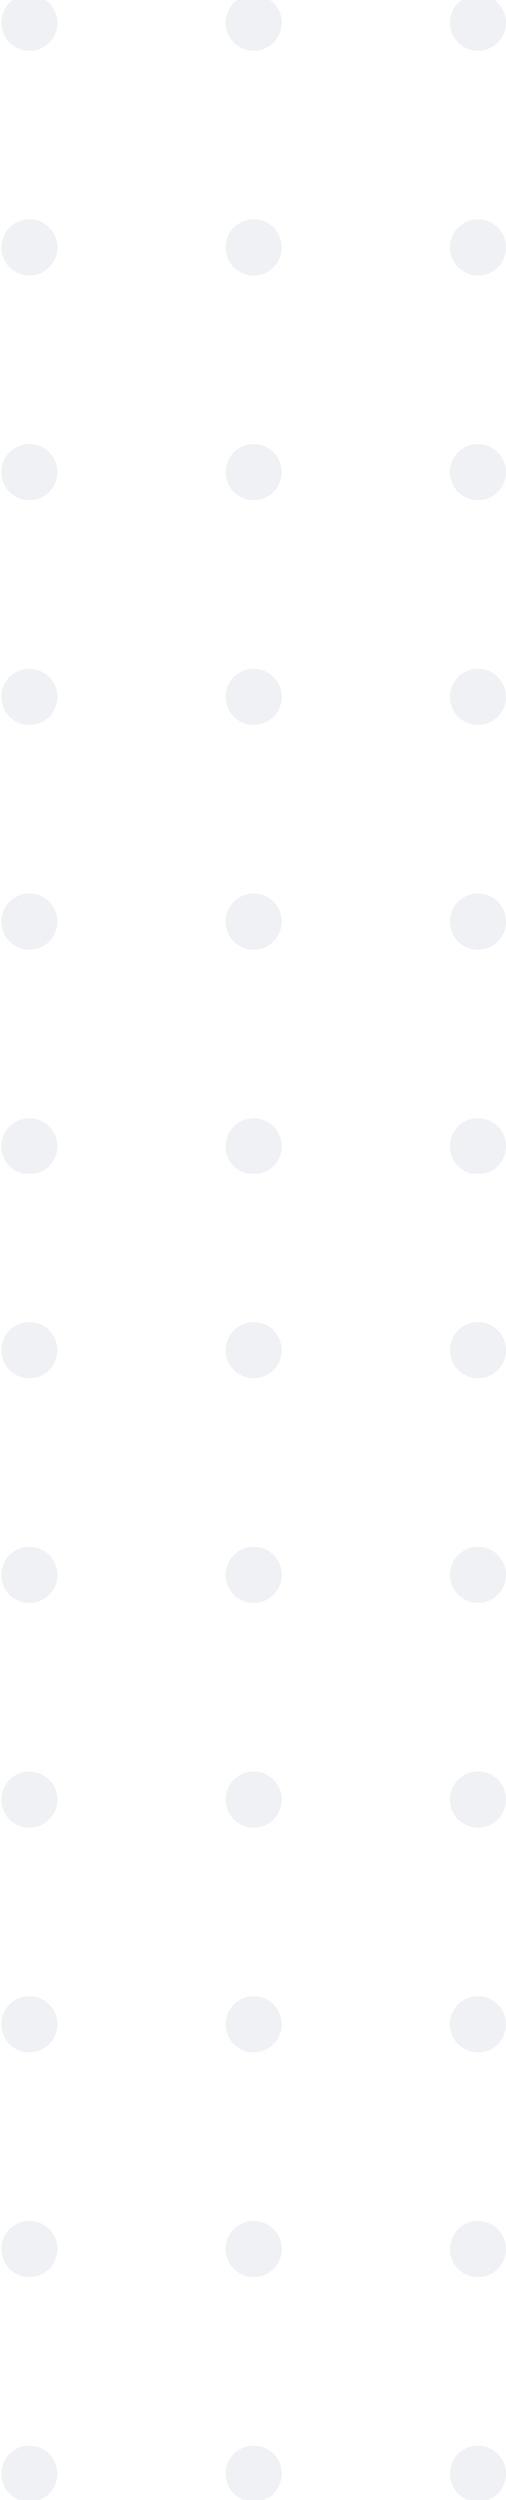 <?xml version="1.0" encoding="UTF-8"?>
<svg xmlns="http://www.w3.org/2000/svg" xmlns:xlink="http://www.w3.org/1999/xlink" width="73" height="360" viewBox="0 0 73 360">
  <defs>
    <clipPath id="clip-path">
      <rect id="Rectangle_1387" data-name="Rectangle 1387" width="73" height="170" transform="translate(0 0)" fill="#143156"></rect>
    </clipPath>
    <clipPath id="clip-path-2">
      <rect id="Rectangle_1387-2" data-name="Rectangle 1387" width="73" height="169" transform="translate(0 -0.422)" fill="#143156"></rect>
    </clipPath>
  </defs>
  <g id="Group_1584" data-name="Group 1584" transform="translate(-939 1883) rotate(-90)">
    <g id="Group_29" data-name="Group 29" transform="translate(1523 1012) rotate(-90)" opacity="0.07">
      <g id="Group_28" data-name="Group 28" transform="translate(0 0)" clip-path="url(#clip-path)">
        <path id="Path_209" data-name="Path 209" d="M72.808,165.841a4.045,4.045,0,1,0-4.045,4.045,4.045,4.045,0,0,0,4.045-4.045m-4.045-28.314a4.045,4.045,0,1,1,4.045-4.045,4.045,4.045,0,0,1-4.045,4.045m0-32.359a4.045,4.045,0,1,1,4.045-4.045,4.045,4.045,0,0,1-4.045,4.045m0-32.359a4.045,4.045,0,1,1,4.045-4.045,4.045,4.045,0,0,1-4.045,4.045m0-32.359A4.045,4.045,0,1,1,72.808,36.4a4.045,4.045,0,0,1-4.045,4.045m0-32.359a4.045,4.045,0,1,1,4.045-4.045A4.045,4.045,0,0,1,68.763,8.09M36.4,169.886a4.045,4.045,0,1,1,4.045-4.045,4.045,4.045,0,0,1-4.045,4.045m0-32.359a4.045,4.045,0,1,1,4.045-4.045,4.045,4.045,0,0,1-4.045,4.045m0-32.359a4.045,4.045,0,1,1,4.045-4.045,4.045,4.045,0,0,1-4.045,4.045m0-32.359a4.045,4.045,0,1,1,4.045-4.045A4.045,4.045,0,0,1,36.4,72.808m0-32.359A4.045,4.045,0,1,1,40.449,36.4,4.045,4.045,0,0,1,36.4,40.449m0-32.359a4.045,4.045,0,1,1,4.045-4.045A4.045,4.045,0,0,1,36.4,8.09M4.045,169.886a4.045,4.045,0,1,1,4.045-4.045,4.045,4.045,0,0,1-4.045,4.045m0-32.359a4.045,4.045,0,1,1,4.045-4.045,4.045,4.045,0,0,1-4.045,4.045m0-32.359a4.045,4.045,0,1,1,4.045-4.045,4.045,4.045,0,0,1-4.045,4.045m0-32.359A4.045,4.045,0,1,1,8.09,68.763a4.045,4.045,0,0,1-4.045,4.045m0-32.359A4.045,4.045,0,1,1,8.09,36.4a4.045,4.045,0,0,1-4.045,4.045m0-32.359A4.045,4.045,0,1,1,8.09,4.045,4.045,4.045,0,0,1,4.045,8.09" transform="translate(0 -0.268)" fill="#143156"></path>
      </g>
    </g>
    <g id="Group_30" data-name="Group 30" transform="translate(1714.422 1012) rotate(-90)" opacity="0.07">
      <g id="Group_28-2" data-name="Group 28" transform="translate(0 0)" clip-path="url(#clip-path-2)">
        <path id="Path_209-2" data-name="Path 209" d="M72.808,165.841a4.045,4.045,0,1,0-4.045,4.045,4.045,4.045,0,0,0,4.045-4.045m-4.045-28.314a4.045,4.045,0,1,1,4.045-4.045,4.045,4.045,0,0,1-4.045,4.045m0-32.359a4.045,4.045,0,1,1,4.045-4.045,4.045,4.045,0,0,1-4.045,4.045m0-32.359a4.045,4.045,0,1,1,4.045-4.045,4.045,4.045,0,0,1-4.045,4.045m0-32.359A4.045,4.045,0,1,1,72.808,36.4a4.045,4.045,0,0,1-4.045,4.045m0-32.359a4.045,4.045,0,1,1,4.045-4.045A4.045,4.045,0,0,1,68.763,8.09M36.4,169.886a4.045,4.045,0,1,1,4.045-4.045,4.045,4.045,0,0,1-4.045,4.045m0-32.359a4.045,4.045,0,1,1,4.045-4.045,4.045,4.045,0,0,1-4.045,4.045m0-32.359a4.045,4.045,0,1,1,4.045-4.045,4.045,4.045,0,0,1-4.045,4.045m0-32.359a4.045,4.045,0,1,1,4.045-4.045A4.045,4.045,0,0,1,36.4,72.808m0-32.359A4.045,4.045,0,1,1,40.449,36.4,4.045,4.045,0,0,1,36.4,40.449m0-32.359a4.045,4.045,0,1,1,4.045-4.045A4.045,4.045,0,0,1,36.4,8.09M4.045,169.886a4.045,4.045,0,1,1,4.045-4.045,4.045,4.045,0,0,1-4.045,4.045m0-32.359a4.045,4.045,0,1,1,4.045-4.045,4.045,4.045,0,0,1-4.045,4.045m0-32.359a4.045,4.045,0,1,1,4.045-4.045,4.045,4.045,0,0,1-4.045,4.045m0-32.359A4.045,4.045,0,1,1,8.09,68.763a4.045,4.045,0,0,1-4.045,4.045m0-32.359A4.045,4.045,0,1,1,8.09,36.4a4.045,4.045,0,0,1-4.045,4.045m0-32.359A4.045,4.045,0,1,1,8.09,4.045,4.045,4.045,0,0,1,4.045,8.09" transform="translate(0 -0.536)" fill="#143156"></path>
      </g>
    </g>
  </g>
</svg>
